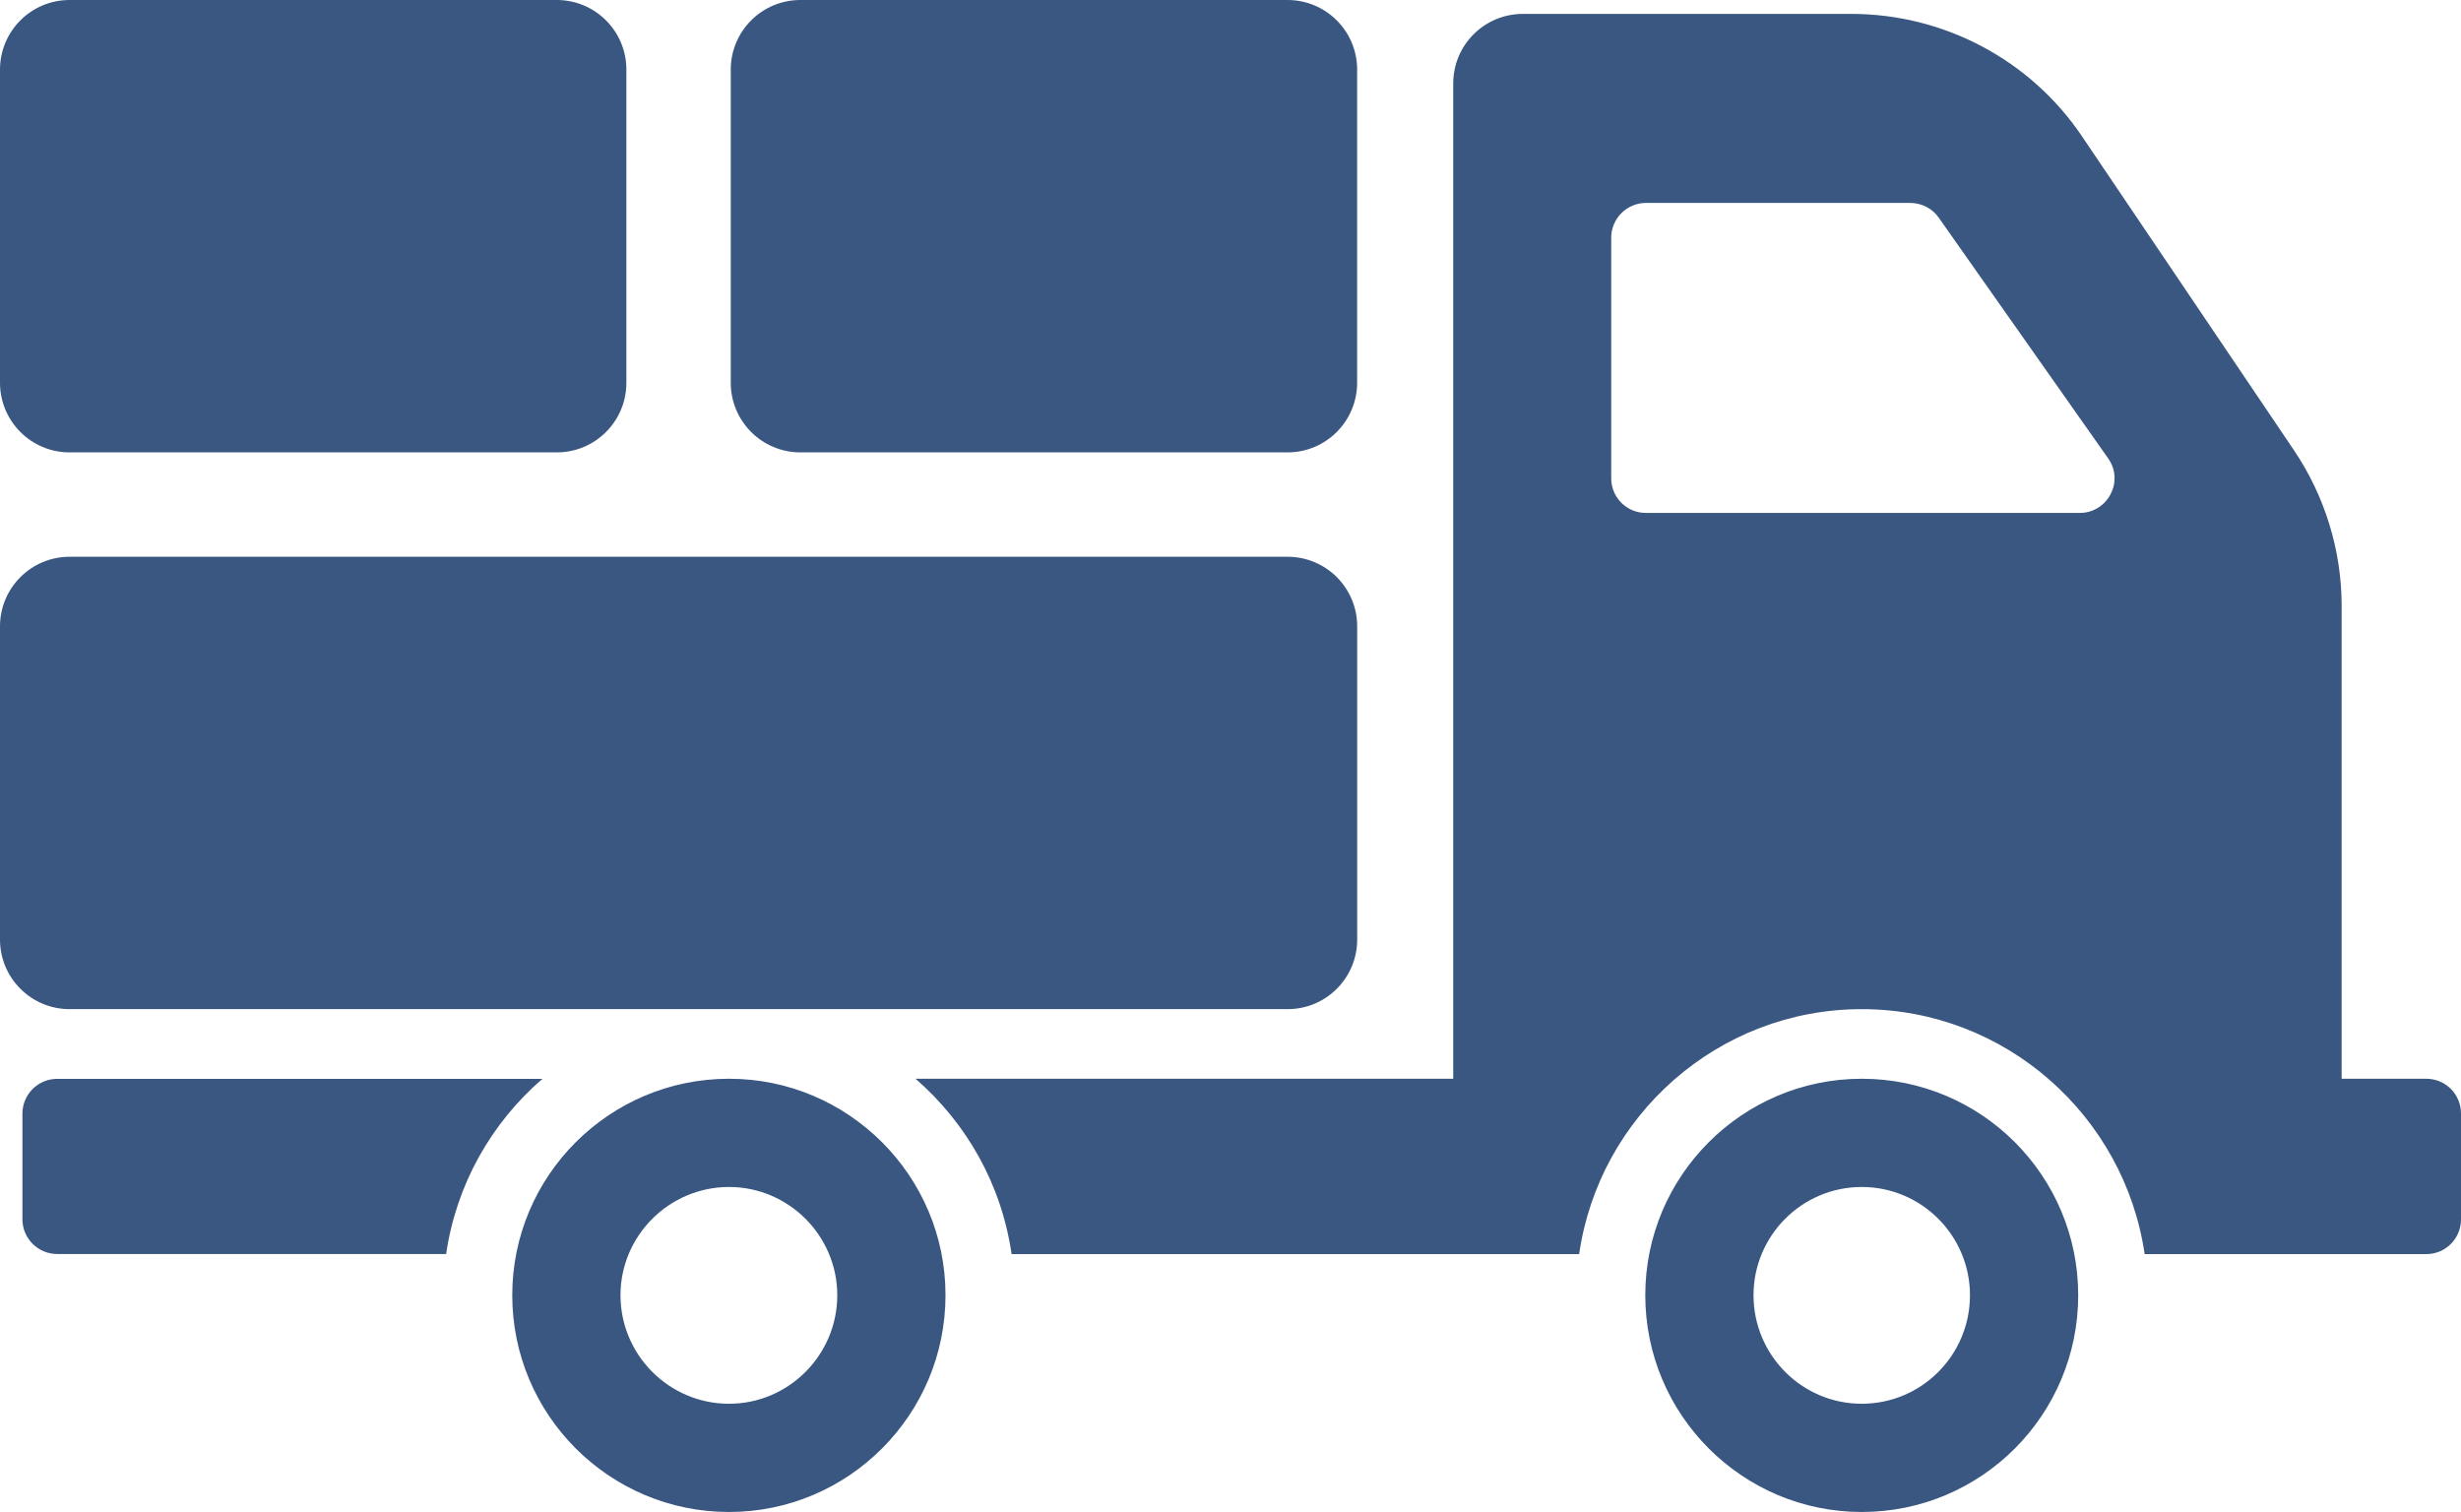 <?xml version="1.0" encoding="UTF-8" standalone="no"?>
<svg
   xmlns:dc="http://purl.org/dc/elements/1.1/"
   xmlns:cc="http://creativecommons.org/ns#"
   xmlns:rdf="http://www.w3.org/1999/02/22-rdf-syntax-ns#"
   xmlns:svg="http://www.w3.org/2000/svg"
   xmlns="http://www.w3.org/2000/svg"
   style="fill:none"
   id="svg4"
   version="1.1"
   viewBox="0 0 46 28.262"
   height="28.262"
   width="46">
  <defs
     id="defs8" />
  <path
     style="fill:#395781"
     id="path2"
     d="m 13.627,20.164 c -2.238,0 -4.052,1.815 -4.052,4.046 0,2.237 1.815,4.052 4.052,4.052 2.231,0 4.046,-1.815 4.046,-4.052 0,-2.231 -1.815,-4.046 -4.046,-4.046 z m 0,6.075 c -1.119,0 -2.029,-0.911 -2.029,-2.029 0,-1.112 0.911,-2.023 2.029,-2.023 1.112,0 2.023,0.911 2.023,2.023 0,1.119 -0.911,2.029 -2.023,2.029 z M 10.139,20.166 H 1.069 c -0.359,0 -0.65,0.291 -0.65,0.65 v 1.974 c 0,0.359 0.291,0.65 0.65,0.65 H 8.339 C 8.529,22.138 9.186,20.987 10.139,20.166 Z M 34.799,20.164 c -2.231,0 -4.046,1.815 -4.046,4.046 0,2.237 1.815,4.052 4.046,4.052 2.238,0 4.046,-1.815 4.046,-4.052 0,-2.231 -1.808,-4.046 -4.046,-4.046 z m 0,6.075 c -1.119,0 -2.023,-0.911 -2.023,-2.029 0,-1.112 0.904,-2.023 2.023,-2.023 1.119,0 2.023,0.911 2.023,2.023 1e-4,1.119 -0.904,2.029 -2.023,2.029 z M 45.35,20.164 H 43.769 v -8.84 c 0,-1.034 -0.312,-2.049 -0.891,-2.908 L 38.917,2.55 C 37.954,1.119 36.334,0.26 34.604,0.26 h -6.14 c -0.716,0 -1.301,0.579 -1.301,1.301 V 20.164 H 17.113 c 0.95,0.826 1.607,1.971 1.795,3.278 h 10.609 c 0.371,-2.582 2.595,-4.579 5.282,-4.579 2.686,0 4.911,1.997 5.288,4.579 h 5.262 C 45.714,23.442 46,23.149 46,22.792 V 20.814 C 46,20.457 45.714,20.164 45.35,20.164 Z M 38.871,9.588 h -8.105 c -0.358,0 -0.65,-0.286 -0.65,-0.65 V 4.443 c 0,-0.358 0.293,-0.65 0.65,-0.65 h 4.937 c 0.215,0 0.416,0.104 0.533,0.273 l 3.168,4.501 C 39.71,8.996 39.398,9.588 38.871,9.588 Z M 24.067,18.863 H 1.301 C 0.582,18.863 0,18.281 0,17.562 V 11.708 C 0,10.99 0.582,10.407 1.301,10.407 H 24.067 c 0.719,0 1.301,0.582 1.301,1.301 v 5.854 c 0,0.719 -0.582,1.301 -1.301,1.301 z M 10.407,8.456 H 1.301 C 0.582,8.456 0,7.873 0,7.155 V 1.301 C 0,0.582 0.582,0 1.301,0 h 9.106 c 0.719,0 1.301,0.582 1.301,1.301 v 5.854 c 10e-5,0.719 -0.582,1.301 -1.301,1.301 z m 13.659,0 h -9.106 c -0.718,0 -1.301,-0.583 -1.301,-1.301 V 1.301 C 13.659,0.582 14.242,7e-5 14.96,7e-5 h 9.106 c 0.719,0 1.301,0.582 1.301,1.301 V 7.155 c -10e-5,0.718 -0.583,1.301 -1.301,1.301 z" />
</svg>
